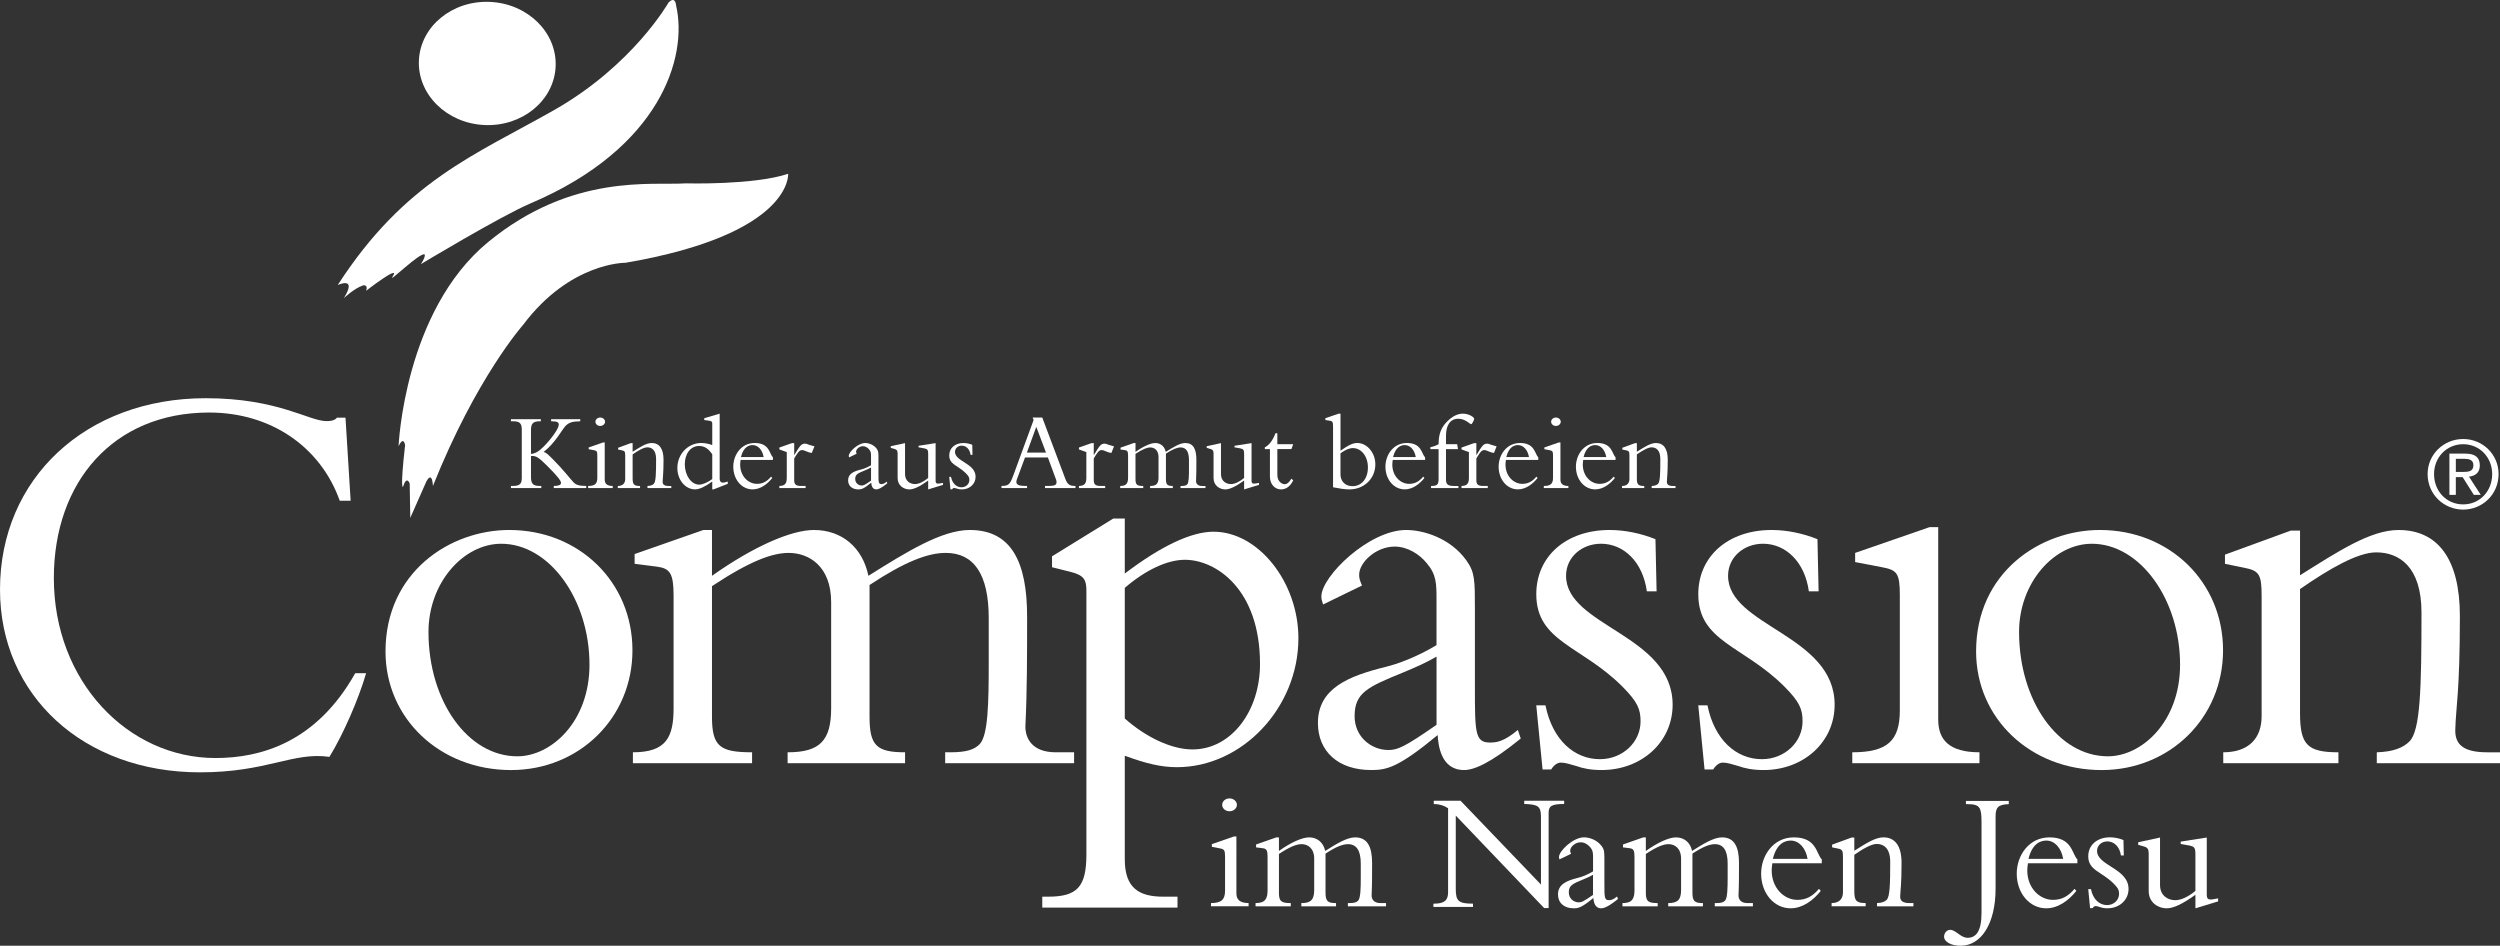 <?xml version="1.0" encoding="utf-8"?>
<!-- Generator: Adobe Illustrator 15.1.0, SVG Export Plug-In . SVG Version: 6.00 Build 0)  -->
<!DOCTYPE svg PUBLIC "-//W3C//DTD SVG 1.1//EN" "http://www.w3.org/Graphics/SVG/1.1/DTD/svg11.dtd">
<svg version="1.1" id="Ebene_1" xmlns="http://www.w3.org/2000/svg" xmlns:xlink="http://www.w3.org/1999/xlink" x="0px" y="0px"
	 width="142.947px" height="54.077px" viewBox="0 0 142.947 54.077" enable-background="new 0 0 142.947 54.077"
	 xml:space="preserve">
<rect x="0" y="0" width="142.947" height="54.077" fill="#333333" stroke="none"/>
<g>
	<defs>
		<rect id="SVGID_1_" y="0" width="142.947" height="54.077"/>
	</defs>
	<clipPath id="SVGID_2_">
		<use xlink:href="#SVGID_1_"  overflow="visible"/>
	</clipPath>
	<path clip-path="url(#SVGID_2_)" fill="#FFFFFF" d="M27.696,7.149c2.159,0.101,3.982-1.393,4.074-3.337
		c0.091-1.944-1.586-3.602-3.744-3.703c-2.159-0.101-3.982,1.393-4.073,3.337C23.861,5.39,25.538,7.048,27.696,7.149"/>
	<path clip-path="url(#SVGID_2_)" fill="#FFFFFF" d="M38.229,0.141c0,0-2.026,3.586-6.545,6.153
		c-4.519,2.566-8.533,4.058-12.372,10.003c0,0,1.141-0.527,0.351,0.748c0,0,0.592-0.559,1.097-0.727c0,0,0.307-0.065,0.175,0.308
		c0,0,2.027-1.571,1.514-0.812c-0.31,0.458,1.607-1.448,1.837-1.261c0,0,0.066,0.115-0.222,0.551c0,0,4.572-2.753,6.282-3.48
		C37.75,8.475,39.34,3.267,38.66,0.327C38.66,0.327,38.633-0.262,38.229,0.141"/>
	<path clip-path="url(#SVGID_2_)" fill="#FFFFFF" d="M22.79,25.51c0,0,0.318-7.721,5.122-11.67
		c4.804-3.948,9.388-3.224,11.297-3.356c0,0,3.904,0.11,5.857-0.548c0,0,0.285,3.444-9.301,5.089c0,0-3.159-0.044-5.857,3.553
		c0,0-2.676,3.005-5.155,9.213c0,0-0.022-0.899-0.373-0.263l-0.921,2.084l-0.033-1.963c0,0-0.164-0.494-0.384,0.186
		c0,0-0.175,0.231,0.121-2.38C23.163,25.455,23.085,24.896,22.79,25.51"/>
	<path clip-path="url(#SVGID_2_)" fill="#FFFFFF" d="M19.427,28.633c-1.081-3.047-3.899-5.045-7.47-5.045
		c-5.471,0-8.878,3.964-8.878,9.468c0,5.929,4.259,10.287,9.239,10.287c2.588,0,5.766-0.886,7.993-4.85h0.623
		c-0.426,1.475-1.311,3.506-2.097,4.783c-2.097-0.295-3.538,0.885-7.404,0.885C4.783,44.162,0,39.772,0,33.711
		c0-6.355,4.914-10.942,11.761-10.942c4.128,0,5.897,1.31,6.912,1.31c0.361,0,0.525-0.098,0.59-0.196h0.492l0.294,4.75H19.427z"/>
	<path clip-path="url(#SVGID_2_)" fill="#FFFFFF" d="M29.119,30.304c3.997,0,7.044,2.981,7.044,6.88
		c0,3.865-3.047,6.847-6.945,6.847c-4.063,0-7.175-2.948-7.175-6.781C22.043,32.728,25.712,30.304,29.119,30.304 M29.578,43.245
		c1.933,0,4.128-1.966,4.128-5.242c0-3.734-2.293-6.912-5.045-6.912c-2.163,0-4.161,2.228-4.161,5.045
		C24.5,40.099,26.761,43.245,29.578,43.245"/>
	<path clip-path="url(#SVGID_2_)" fill="#FFFFFF" d="M40.71,40.984c0,1.703,0.458,2.031,2.293,2.031v0.622h-6.814v-0.622
		c1.9,0,2.326-0.852,2.326-2.522v-6.422c0-1.276-0.197-1.571-0.95-1.671l-1.278-0.163v-0.558l3.931-1.375h0.492v2.62
		c2.359-1.67,4.521-2.62,5.832-2.62c1.605,0,2.784,1.015,3.112,2.62c2.195-1.375,4.193-2.62,5.798-2.62
		c2.359,0,3.277,1.802,3.277,4.947c0,2.096,0,4.292-0.099,6.29c0,0.688,0.393,1.474,1.737,1.474h1.048v0.622h-7.371v-0.622h0.295
		c0.949,0,1.376-0.164,1.67-0.458c0.492-0.492,0.525-2.392,0.525-4.653v-2.555c0-2.523-0.852-3.735-2.458-3.735
		c-1.015,0-2.326,0.492-4.357,1.835v7.535c0,1.639,0.393,2.031,2.031,2.031v0.622h-6.716v-0.622c1.835,0,2.49-0.656,2.49-2.522
		v-6.062c0-2.063-1.277-2.817-2.424-2.817c-0.917,0-2.162,0.427-4.39,1.9V40.984z"/>
	<path clip-path="url(#SVGID_2_)" fill="#FFFFFF" d="M64.314,49.141c0,1.64,0.819,2.13,2.195,2.13h0.819v0.623h-7.732v-0.623h0.328
		c1.671,0,2.195-0.557,2.195-2.424V33.776c0-0.622-0.131-0.885-0.917-1.08l-1.049-0.263V31.81l3.506-2.162h0.655v3.146
		c2.031-1.539,3.767-2.391,5.078-2.391c2.555,0,4.849,2.883,4.849,6.093c0,3.964-3.211,7.371-6.946,7.371
		c-0.884,0-1.736-0.196-2.981-0.655V49.141z M64.314,41.083c1.179,1.048,2.653,1.769,3.866,1.769c2.227,0,3.866-2.194,3.866-4.882
		c0-4.324-2.556-5.962-4.292-5.962c-1.016,0-2.261,0.589-3.44,1.605V41.083z"/>
	<path clip-path="url(#SVGID_2_)" fill="#FFFFFF" d="M75.652,34.563c-0.065-0.197-0.098-0.295-0.098-0.459
		c0-1.146,2.719-3.8,4.849-3.8c0.982,0,2.522,0.458,3.44,1.735c0.49,0.688,0.49,1.114,0.49,2.817v4.391c0,2.621,0,3.21,0.852,3.21
		c0.361,0,0.787-0.032,1.605-0.72l0.164,0.491c-1.77,1.441-2.687,1.802-3.244,1.802c-1.343,0-1.474-1.474-1.507-1.999
		c-2.26,1.867-2.915,1.999-3.8,1.999c-1.9,0-3.046-1.081-3.046-2.687c0-1.998,1.768-2.687,3.865-3.21
		c0.688-0.164,1.769-0.558,2.916-1.245v-2.588c0-0.918,0-1.442-0.558-2.098c-0.426-0.524-1.113-0.949-1.835-0.949
		c-1.081,0-2.03,0.917-2.03,1.604c0,0.197,0.032,0.328,0.164,0.622L75.652,34.563z M82.14,37.544
		c-0.623,0.36-1.147,0.59-1.934,0.917c-1.998,0.818-2.752,1.146-2.752,2.489c0,1.18,0.95,1.934,1.934,1.934
		c0.523,0,0.917-0.164,2.752-1.441V37.544z"/>
	<path clip-path="url(#SVGID_2_)" fill="#FFFFFF" d="M88.368,40.329c0.393,1.966,1.638,3.08,3.112,3.08
		c1.311,0,2.325-0.983,2.325-2.163c0-0.688-0.164-1.113-1.048-1.998c-2.326-2.326-4.914-2.555-4.914-5.274
		c0-2.162,1.703-3.67,4.193-3.67c0.885,0,1.802,0.197,2.621,0.525l0.065,2.981h-0.557c-0.23-1.672-1.311-2.72-2.621-2.72
		c-1.081,0-1.999,0.753-1.999,1.834c0,2.884,6.094,3.375,6.094,7.371c0,2.13-1.769,3.735-4.062,3.735
		c-0.623,0-1.082-0.098-1.442-0.229c-0.359-0.099-0.623-0.196-0.884-0.196c-0.197,0-0.393,0.131-0.557,0.393h-0.492l-0.36-3.669
		H88.368z"/>
	<path clip-path="url(#SVGID_2_)" fill="#FFFFFF" d="M97.631,40.329c0.393,1.966,1.638,3.08,3.113,3.08
		c1.31,0,2.324-0.983,2.324-2.163c0-0.688-0.162-1.113-1.048-1.998c-2.326-2.326-4.914-2.555-4.914-5.274
		c0-2.162,1.704-3.67,4.193-3.67c0.885,0,1.802,0.197,2.621,0.525l0.065,2.981h-0.557c-0.229-1.672-1.311-2.72-2.621-2.72
		c-1.081,0-1.998,0.753-1.998,1.834c0,2.884,6.093,3.375,6.093,7.371c0,2.13-1.769,3.735-4.062,3.735
		c-0.623,0-1.081-0.098-1.442-0.229c-0.359-0.099-0.622-0.196-0.884-0.196c-0.197,0-0.393,0.131-0.557,0.393h-0.492l-0.36-3.669
		H97.631z"/>
	<path clip-path="url(#SVGID_2_)" fill="#FFFFFF" d="M110.825,41.148c0,1.146,0.623,1.867,2.358,1.867v0.623h-7.272v-0.623
		c1.999,0,2.719-0.655,2.719-2.391v-6.587c0-1.276-0.164-1.44-1.016-1.604l-1.539-0.294v-0.525l4.259-1.474h0.491V41.148z"/>
	<path clip-path="url(#SVGID_2_)" fill="#FFFFFF" d="M120.068,30.304c3.995,0,7.043,2.981,7.043,6.88
		c0,3.865-3.048,6.847-6.945,6.847c-4.063,0-7.175-2.948-7.175-6.781C112.991,32.728,116.66,30.304,120.068,30.304 M120.526,43.245
		c1.933,0,4.128-1.966,4.128-5.242c0-3.734-2.293-6.912-5.045-6.912c-2.162,0-4.161,2.228-4.161,5.045
		C115.448,40.099,117.709,43.245,120.526,43.245"/>
	<path clip-path="url(#SVGID_2_)" fill="#FFFFFF" d="M131.513,40.788c0,1.802,0.426,2.227,2.195,2.227v0.623h-6.585v-0.623
		c1.44,0,2.194-0.785,2.194-2.062v-6.88c0-1.212-0.131-1.442-0.982-1.606l-1.114-0.229v-0.524l3.768-1.376h0.524v2.555
		c2.195-1.376,4.03-2.588,5.635-2.588c2.229,0,3.505,1.639,3.505,4.914c0,4.358-0.229,5.209-0.262,6.487
		c-0.033,0.885,0.492,1.31,1.835,1.31h0.721v0.623h-7.045v-0.623c0.951-0.031,1.509-0.262,1.868-0.622
		c0.623-0.621,0.688-3.014,0.688-7.37c0-2.621-1.277-3.44-2.588-3.44c-1.049,0-2.653,0.917-4.357,2.097V40.788z"/>
	<path clip-path="url(#SVGID_2_)" fill="#FFFFFF" d="M140.843,25.102c1.101,0,2.023,0.869,2.023,2.007
		c0,1.16-0.923,2.029-2.023,2.029c-1.106,0-2.035-0.869-2.035-2.029C138.808,25.971,139.736,25.102,140.843,25.102 M140.843,28.841
		c0.934,0,1.657-0.744,1.657-1.732c0-0.966-0.724-1.71-1.657-1.71c-0.944,0-1.667,0.745-1.667,1.71
		C139.176,28.097,139.898,28.841,140.843,28.841 M140.055,25.938h0.912c0.562,0,0.826,0.221,0.826,0.675
		c0,0.426-0.271,0.604-0.62,0.642l0.674,1.042h-0.395l-0.642-1.015h-0.389v1.015h-0.367V25.938z M140.422,26.985h0.384
		c0.323,0,0.62-0.016,0.62-0.388c0-0.314-0.271-0.362-0.519-0.362h-0.485V26.985z"/>
	<path clip-path="url(#SVGID_2_)" fill="#FFFFFF" d="M31.665,27.907v-0.12c0.291-0.007,0.412-0.057,0.412-0.178
		c0-0.106-0.14-0.323-0.779-0.962c-0.507-0.506-0.659-0.601-0.937-0.57v1.184c0,0.398,0.114,0.525,0.506,0.525h0.083v0.12h-1.735
		v-0.12h0.114c0.405,0,0.506-0.139,0.506-0.462v-2.78c0-0.38-0.171-0.456-0.506-0.456h-0.114v-0.12h1.709v0.12h-0.057
		c-0.38,0-0.506,0.121-0.506,0.501v1.367c0.247-0.025,0.443-0.139,0.709-0.405c0.494-0.494,0.88-1.064,0.88-1.266
		c0-0.146-0.095-0.197-0.437-0.197v-0.12h1.665v0.12c-0.449,0.007-0.646,0.07-0.836,0.26c-0.196,0.196-0.595,0.988-1.259,1.494
		c0.114,0.019,0.227,0.114,0.506,0.393c0.665,0.665,1.019,1.158,1.228,1.367c0.108,0.108,0.273,0.184,0.703,0.184v0.12H31.665z"/>
	<path clip-path="url(#SVGID_2_)" fill="#FFFFFF" d="M34.577,27.426c0,0.222,0.121,0.361,0.456,0.361v0.119h-1.405v-0.119
		c0.386,0,0.525-0.127,0.525-0.463v-1.272c0-0.247-0.031-0.279-0.196-0.31l-0.297-0.057v-0.101l0.823-0.285h0.094V27.426z
		 M34.318,23.874c0.152,0,0.279,0.108,0.279,0.241c0,0.133-0.127,0.24-0.279,0.24s-0.272-0.107-0.272-0.24
		C34.046,23.982,34.166,23.874,34.318,23.874"/>
	<path clip-path="url(#SVGID_2_)" fill="#FFFFFF" d="M36.173,27.356c0,0.349,0.082,0.432,0.424,0.432v0.119h-1.272v-0.119
		c0.278,0,0.424-0.152,0.424-0.399v-1.33c0-0.234-0.026-0.278-0.19-0.31l-0.215-0.044v-0.102l0.728-0.266h0.101v0.494
		c0.424-0.266,0.779-0.5,1.089-0.5c0.431,0,0.678,0.317,0.678,0.95c0,0.842-0.045,1.006-0.051,1.252
		c-0.007,0.172,0.094,0.255,0.354,0.255h0.14v0.119h-1.362v-0.119c0.184-0.008,0.292-0.052,0.361-0.121
		c0.121-0.12,0.133-0.582,0.133-1.424c0-0.507-0.247-0.665-0.5-0.665c-0.203,0-0.513,0.177-0.842,0.405V27.356z"/>
	<path clip-path="url(#SVGID_2_)" fill="#FFFFFF" d="M40.726,24.222c0-0.12-0.044-0.152-0.247-0.177L40.27,24.02v-0.108l0.88-0.259
		v3.716c0,0.215,0.133,0.259,0.31,0.209l0.152-0.045v0.133l-0.81,0.316h-0.076v-0.449c-0.412,0.298-0.741,0.449-0.981,0.449
		c-0.564,0-1.014-0.545-1.014-1.222c0-0.791,0.602-1.431,1.374-1.431c0.19,0,0.45,0.051,0.621,0.121V24.222z M40.726,25.976
		c-0.228-0.336-0.456-0.475-0.753-0.475c-0.494,0-0.817,0.45-0.817,1.045c0,0.633,0.367,1.165,0.823,1.165
		c0.196,0,0.468-0.121,0.747-0.317V25.976z"/>
	<path clip-path="url(#SVGID_2_)" fill="#FFFFFF" d="M42.347,26.299c-0.013,0.095-0.025,0.183-0.025,0.266
		c0,0.658,0.462,1.101,0.962,1.101c0.317,0,0.564-0.126,0.804-0.411l0.07,0.075c-0.266,0.336-0.665,0.652-1.127,0.652
		c-0.621,0-1.102-0.563-1.102-1.297c0-0.671,0.45-1.355,1.222-1.355c0.855,0,0.836,0.614,1.045,0.823v0.146H42.347z M43.664,26.134
		c-0.07-0.411-0.323-0.684-0.627-0.684c-0.209,0-0.525,0.095-0.671,0.684H43.664z"/>
	<path clip-path="url(#SVGID_2_)" fill="#FFFFFF" d="M45.411,27.445c0,0.26,0.095,0.342,0.412,0.342h0.24v0.12h-1.5v-0.12
		c0.322-0.007,0.424-0.139,0.424-0.475V25.85l-0.424-0.152V25.59l0.721-0.253h0.127v0.671h0.013c0.316-0.519,0.392-0.64,0.601-0.64
		c0.076,0,0.095,0.007,0.215,0.057c0.064,0.026,0.177,0.051,0.33,0.095l-0.153,0.38c-0.094-0.012-0.215-0.044-0.335-0.101
		c-0.069-0.032-0.146-0.064-0.221-0.064c-0.114,0-0.184,0.077-0.247,0.165c-0.083,0.114-0.152,0.222-0.203,0.317V27.445z"/>
	<path clip-path="url(#SVGID_2_)" fill="#FFFFFF" d="M48.551,26.153c-0.012-0.038-0.019-0.057-0.019-0.089
		c0-0.221,0.526-0.734,0.937-0.734c0.19,0,0.488,0.089,0.665,0.335c0.095,0.133,0.095,0.216,0.095,0.545v0.848
		c0,0.507,0,0.621,0.164,0.621c0.07,0,0.152-0.007,0.311-0.14l0.031,0.095c-0.342,0.279-0.519,0.35-0.626,0.35
		c-0.26,0-0.285-0.285-0.291-0.387c-0.437,0.36-0.564,0.387-0.735,0.387c-0.367,0-0.589-0.209-0.589-0.521
		c0-0.386,0.342-0.519,0.747-0.62c0.133-0.032,0.342-0.108,0.564-0.241v-0.5c0-0.177,0-0.278-0.108-0.405
		c-0.082-0.101-0.215-0.184-0.355-0.184c-0.208,0-0.392,0.178-0.392,0.311c0,0.038,0.006,0.063,0.032,0.12L48.551,26.153z
		 M49.805,26.729c-0.121,0.07-0.222,0.114-0.374,0.177c-0.386,0.159-0.531,0.222-0.531,0.481c0,0.229,0.183,0.374,0.373,0.374
		c0.101,0,0.177-0.032,0.532-0.278V26.729z"/>
	<path clip-path="url(#SVGID_2_)" fill="#FFFFFF" d="M53.921,27.724l-0.849,0.26v-0.507c-0.474,0.342-0.823,0.507-1.076,0.507
		c-0.316,0-0.671-0.216-0.671-0.646v-1.406c0-0.152-0.038-0.221-0.171-0.259l-0.222-0.064v-0.095l0.817-0.177v1.773
		c0,0.392,0.285,0.569,0.57,0.569c0.215,0,0.494-0.133,0.753-0.349V25.97c0-0.247-0.031-0.297-0.234-0.335l-0.316-0.057v-0.089
		l0.975-0.152v2.134c0,0.178,0.063,0.209,0.291,0.164l0.133-0.024V27.724z"/>
	<path clip-path="url(#SVGID_2_)" fill="#FFFFFF" d="M54.377,27.267c0.076,0.381,0.317,0.596,0.601,0.596
		c0.253,0,0.45-0.19,0.45-0.418c0-0.133-0.032-0.215-0.203-0.386c-0.449-0.449-0.949-0.494-0.949-1.019
		c0-0.418,0.329-0.709,0.81-0.709c0.171,0,0.348,0.038,0.507,0.101l0.012,0.576h-0.108c-0.044-0.323-0.253-0.525-0.506-0.525
		c-0.209,0-0.386,0.145-0.386,0.354c0,0.558,1.178,0.652,1.178,1.425c0,0.411-0.342,0.723-0.786,0.723
		c-0.12,0-0.208-0.02-0.278-0.045c-0.07-0.019-0.12-0.038-0.171-0.038c-0.038,0-0.076,0.024-0.108,0.076h-0.095l-0.069-0.71H54.377z
		"/>
	<path clip-path="url(#SVGID_2_)" fill="#FFFFFF" d="M58.608,26.16l-0.368,0.994c-0.044,0.12-0.127,0.311-0.127,0.399
		c0,0.171,0.165,0.233,0.513,0.233h0.101v0.12h-1.462v-0.12c0.411-0.007,0.481-0.075,0.684-0.627l1.152-3.146l-0.057-0.139h0.551
		l1.323,3.514c0.127,0.336,0.26,0.398,0.576,0.398v0.12h-1.741v-0.12h0.165c0.361,0,0.494-0.038,0.494-0.215
		c0-0.102-0.045-0.197-0.07-0.26l-0.424-1.152H58.608z M59.253,24.406l-0.538,1.475h1.095L59.253,24.406z"/>
	<path clip-path="url(#SVGID_2_)" fill="#FFFFFF" d="M62.54,27.445c0,0.26,0.095,0.342,0.412,0.342h0.24v0.12h-1.5v-0.12
		c0.322-0.007,0.424-0.139,0.424-0.475V25.85l-0.424-0.152V25.59l0.721-0.253h0.127v0.671h0.013c0.316-0.519,0.392-0.64,0.601-0.64
		c0.076,0,0.095,0.007,0.215,0.057c0.064,0.026,0.178,0.051,0.33,0.095l-0.152,0.38c-0.096-0.012-0.216-0.044-0.336-0.101
		c-0.069-0.032-0.145-0.064-0.221-0.064c-0.114,0-0.184,0.077-0.247,0.165c-0.083,0.114-0.152,0.222-0.203,0.317V27.445z"/>
	<path clip-path="url(#SVGID_2_)" fill="#FFFFFF" d="M64.926,27.394c0,0.33,0.089,0.393,0.443,0.393v0.12h-1.316v-0.12
		c0.366,0,0.449-0.165,0.449-0.487v-1.241c0-0.247-0.038-0.304-0.183-0.323l-0.248-0.031v-0.108l0.76-0.266h0.095v0.507
		c0.456-0.323,0.874-0.507,1.127-0.507c0.31,0,0.538,0.196,0.602,0.507c0.424-0.266,0.81-0.507,1.12-0.507
		c0.456,0,0.633,0.348,0.633,0.956c0,0.405,0,0.829-0.019,1.216c0,0.133,0.076,0.284,0.336,0.284h0.202v0.12h-1.424v-0.12h0.057
		c0.183,0,0.266-0.031,0.323-0.089c0.095-0.095,0.101-0.462,0.101-0.899v-0.494c0-0.487-0.165-0.721-0.475-0.721
		c-0.196,0-0.449,0.094-0.842,0.354v1.456c0,0.317,0.076,0.393,0.393,0.393v0.12h-1.298v-0.12c0.354,0,0.481-0.127,0.481-0.487
		v-1.171c0-0.399-0.247-0.544-0.469-0.544c-0.177,0-0.417,0.082-0.848,0.367V27.394z"/>
	<path clip-path="url(#SVGID_2_)" fill="#FFFFFF" d="M71.987,27.724l-0.85,0.26v-0.507c-0.474,0.342-0.823,0.507-1.076,0.507
		c-0.316,0-0.671-0.216-0.671-0.646v-1.406c0-0.152-0.038-0.221-0.171-0.259l-0.222-0.064v-0.095l0.817-0.177v1.773
		c0,0.392,0.285,0.569,0.57,0.569c0.215,0,0.494-0.133,0.753-0.349V25.97c0-0.247-0.031-0.297-0.234-0.335l-0.316-0.057v-0.089
		l0.975-0.152v2.134c0,0.178,0.063,0.209,0.291,0.164l0.134-0.024V27.724z"/>
	<path clip-path="url(#SVGID_2_)" fill="#FFFFFF" d="M73.943,25.4l-0.102,0.279h-0.804v1.475c0,0.399,0.284,0.532,0.417,0.532
		c0.139,0,0.267-0.108,0.387-0.317l0.102,0.095c-0.152,0.329-0.399,0.52-0.691,0.52c-0.373,0-0.639-0.31-0.639-0.734v-1.57h-0.291
		v-0.102c0.247-0.12,0.462-0.411,0.607-0.804h0.108V25.4H73.943z"/>
	<path clip-path="url(#SVGID_2_)" fill="#FFFFFF" d="M76.647,25.773c0.449-0.323,0.721-0.444,0.956-0.444
		c0.562,0,1.037,0.558,1.037,1.222c0,0.811-0.64,1.432-1.48,1.432c-0.285,0-0.533-0.045-0.938-0.121v-3.431
		c0-0.33-0.019-0.355-0.259-0.387l-0.178-0.025v-0.108l0.76-0.259h0.103V25.773z M76.647,27.134c0,0.317,0.209,0.665,0.688,0.665
		c0.521,0,0.881-0.437,0.881-1.07c0-0.633-0.374-1.108-0.861-1.108c-0.195,0-0.425,0.095-0.708,0.297V27.134z"/>
	<path clip-path="url(#SVGID_2_)" fill="#FFFFFF" d="M79.635,26.299c-0.013,0.095-0.024,0.183-0.024,0.266
		c0,0.658,0.462,1.101,0.962,1.101c0.316,0,0.563-0.126,0.804-0.411l0.07,0.075c-0.267,0.336-0.665,0.652-1.127,0.652
		c-0.62,0-1.103-0.563-1.103-1.297c0-0.671,0.45-1.355,1.223-1.355c0.854,0,0.836,0.614,1.045,0.823v0.146H79.635z M80.952,26.134
		c-0.07-0.411-0.323-0.684-0.626-0.684c-0.21,0-0.526,0.095-0.672,0.684H80.952z"/>
	<path clip-path="url(#SVGID_2_)" fill="#FFFFFF" d="M83.364,25.679h-0.684v1.735c0,0.291,0.113,0.373,0.469,0.373h0.24v0.12h-1.564
		v-0.12c0.368,0,0.432-0.082,0.432-0.438v-1.67h-0.47v-0.108c0.179-0.038,0.33-0.095,0.47-0.171c0-0.525,0.113-0.924,0.486-1.297
		c0.312-0.311,0.609-0.45,0.9-0.45c0.354,0,0.65,0.203,0.65,0.297c0,0.051-0.119,0.304-0.171,0.304c-0.087,0-0.321-0.31-0.739-0.31
		c-0.456,0-0.703,0.361-0.703,0.975v0.481h0.64L83.364,25.679z"/>
	<path clip-path="url(#SVGID_2_)" fill="#FFFFFF" d="M84.415,27.445c0,0.26,0.096,0.342,0.412,0.342h0.241v0.12h-1.501v-0.12
		c0.323-0.007,0.424-0.139,0.424-0.475V25.85l-0.424-0.152V25.59l0.721-0.253h0.127v0.671h0.014c0.316-0.519,0.392-0.64,0.601-0.64
		c0.077,0,0.095,0.007,0.215,0.057c0.064,0.026,0.179,0.051,0.33,0.095l-0.151,0.38c-0.097-0.012-0.217-0.044-0.335-0.101
		c-0.07-0.032-0.146-0.064-0.223-0.064c-0.113,0-0.184,0.077-0.247,0.165c-0.082,0.114-0.151,0.222-0.203,0.317V27.445z"/>
	<path clip-path="url(#SVGID_2_)" fill="#FFFFFF" d="M86.108,26.299c-0.014,0.095-0.025,0.183-0.025,0.266
		c0,0.658,0.462,1.101,0.962,1.101c0.317,0,0.563-0.126,0.804-0.411l0.069,0.075c-0.265,0.336-0.664,0.652-1.127,0.652
		c-0.62,0-1.101-0.563-1.101-1.297c0-0.671,0.449-1.355,1.222-1.355c0.854,0,0.836,0.614,1.045,0.823v0.146H86.108z M87.425,26.134
		c-0.069-0.411-0.323-0.684-0.627-0.684c-0.209,0-0.524,0.095-0.671,0.684H87.425z"/>
	<path clip-path="url(#SVGID_2_)" fill="#FFFFFF" d="M89.224,27.426c0,0.222,0.12,0.361,0.455,0.361v0.119h-1.406v-0.119
		c0.387,0,0.527-0.127,0.527-0.463v-1.272c0-0.247-0.032-0.279-0.197-0.31l-0.298-0.057v-0.101l0.823-0.285h0.096V27.426z
		 M88.964,23.874c0.151,0,0.278,0.108,0.278,0.241c0,0.133-0.127,0.24-0.278,0.24c-0.152,0-0.272-0.107-0.272-0.24
		C88.691,23.982,88.812,23.874,88.964,23.874"/>
	<path clip-path="url(#SVGID_2_)" fill="#FFFFFF" d="M90.527,26.299c-0.013,0.095-0.025,0.183-0.025,0.266
		c0,0.658,0.462,1.101,0.962,1.101c0.317,0,0.564-0.126,0.805-0.411l0.069,0.075c-0.266,0.336-0.665,0.652-1.127,0.652
		c-0.62,0-1.102-0.563-1.102-1.297c0-0.671,0.45-1.355,1.222-1.355c0.855,0,0.836,0.614,1.045,0.823v0.146H90.527z M91.844,26.134
		c-0.069-0.411-0.322-0.684-0.626-0.684c-0.21,0-0.525,0.095-0.672,0.684H91.844z"/>
	<path clip-path="url(#SVGID_2_)" fill="#FFFFFF" d="M93.592,27.356c0,0.349,0.082,0.432,0.424,0.432v0.119h-1.271v-0.119
		c0.277,0,0.424-0.152,0.424-0.399v-1.33c0-0.234-0.026-0.278-0.19-0.31l-0.215-0.044v-0.102l0.729-0.266h0.101v0.494
		c0.424-0.266,0.779-0.5,1.089-0.5c0.431,0,0.677,0.317,0.677,0.95c0,0.842-0.044,1.006-0.05,1.252
		c-0.006,0.172,0.095,0.255,0.354,0.255h0.14v0.119h-1.362v-0.119c0.185-0.008,0.292-0.052,0.362-0.121
		c0.12-0.12,0.132-0.582,0.132-1.424c0-0.507-0.247-0.665-0.5-0.665c-0.202,0-0.512,0.177-0.842,0.405V27.356z"/>
	<path clip-path="url(#SVGID_2_)" fill="#FFFFFF" d="M70.696,51.084c0,0.339,0.184,0.552,0.697,0.552v0.185h-2.15v-0.185
		c0.591,0,0.804-0.193,0.804-0.707v-1.945c0-0.379-0.048-0.428-0.3-0.476l-0.455-0.087v-0.155l1.259-0.436h0.145V51.084z
		 M70.299,45.652c0.232,0,0.426,0.165,0.426,0.367c0,0.204-0.194,0.368-0.426,0.368s-0.416-0.164-0.416-0.368
		C69.883,45.817,70.067,45.652,70.299,45.652"/>
	<path clip-path="url(#SVGID_2_)" fill="#FFFFFF" d="M73.127,51.036c0,0.504,0.136,0.601,0.678,0.601v0.185h-2.014v-0.185
		c0.561,0,0.687-0.252,0.687-0.745v-1.898c0-0.378-0.058-0.465-0.281-0.494l-0.377-0.048v-0.165l1.162-0.407h0.146v0.775
		c0.697-0.494,1.336-0.775,1.724-0.775c0.475,0,0.823,0.301,0.92,0.775c0.649-0.407,1.24-0.775,1.715-0.775
		c0.696,0,0.968,0.533,0.968,1.463c0,0.619,0,1.269-0.028,1.859c0,0.203,0.116,0.436,0.513,0.436h0.311v0.185h-2.181v-0.185h0.088
		c0.281,0,0.407-0.049,0.494-0.136c0.146-0.145,0.155-0.707,0.155-1.375v-0.755c0-0.746-0.252-1.104-0.727-1.104
		c-0.301,0-0.688,0.145-1.288,0.542v2.227c0,0.485,0.116,0.601,0.601,0.601v0.185h-1.985v-0.185c0.542,0,0.736-0.193,0.736-0.745
		V49.1c0-0.611-0.378-0.833-0.717-0.833c-0.271,0-0.64,0.126-1.298,0.561V51.036z"/>
	<path clip-path="url(#SVGID_2_)" fill="#FFFFFF" d="M89.169,49.138c-0.021-0.059-0.029-0.088-0.029-0.136
		c0-0.339,0.804-1.124,1.433-1.124c0.292,0,0.746,0.136,1.018,0.514c0.146,0.203,0.146,0.329,0.146,0.833v1.298
		c0,0.774,0,0.948,0.252,0.948c0.105,0,0.231-0.009,0.474-0.212l0.049,0.146c-0.522,0.426-0.795,0.531-0.959,0.531
		c-0.396,0-0.436-0.436-0.446-0.591c-0.668,0.553-0.86,0.591-1.123,0.591c-0.562,0-0.9-0.318-0.9-0.794
		c0-0.59,0.522-0.794,1.143-0.948c0.203-0.049,0.523-0.164,0.862-0.368V49.06c0-0.271,0-0.426-0.165-0.619
		c-0.126-0.154-0.329-0.28-0.542-0.28c-0.32,0-0.601,0.27-0.601,0.474c0,0.058,0.01,0.097,0.049,0.185L89.169,49.138z
		 M91.086,50.019c-0.184,0.107-0.339,0.175-0.572,0.271c-0.59,0.242-0.812,0.339-0.812,0.735c0,0.35,0.28,0.571,0.571,0.571
		c0.154,0,0.271-0.048,0.813-0.426V50.019z"/>
	<path clip-path="url(#SVGID_2_)" fill="#FFFFFF" d="M94.107,51.036c0,0.504,0.135,0.601,0.678,0.601v0.185h-2.014v-0.185
		c0.561,0,0.687-0.252,0.687-0.745v-1.898c0-0.378-0.058-0.465-0.28-0.494l-0.377-0.048v-0.165l1.16-0.407h0.146v0.775
		c0.697-0.494,1.336-0.775,1.724-0.775c0.475,0,0.823,0.301,0.919,0.775c0.649-0.407,1.24-0.775,1.715-0.775
		c0.697,0,0.969,0.533,0.969,1.463c0,0.619,0,1.269-0.029,1.859c0,0.203,0.117,0.436,0.513,0.436h0.311v0.185h-2.18v-0.185h0.089
		c0.279,0,0.405-0.049,0.492-0.136c0.146-0.145,0.155-0.707,0.155-1.375v-0.755c0-0.746-0.251-1.104-0.726-1.104
		c-0.301,0-0.688,0.145-1.288,0.542v2.227c0,0.485,0.116,0.601,0.6,0.601v0.185h-1.984v-0.185c0.543,0,0.735-0.193,0.735-0.745V49.1
		c0-0.611-0.377-0.833-0.716-0.833c-0.272,0-0.64,0.126-1.298,0.561V51.036z"/>
	<path clip-path="url(#SVGID_2_)" fill="#FFFFFF" d="M101.341,49.36c-0.02,0.146-0.038,0.281-0.038,0.407
		c0,1.008,0.706,1.686,1.472,1.686c0.484,0,0.862-0.193,1.23-0.63l0.105,0.116c-0.407,0.514-1.017,0.997-1.723,0.997
		c-0.95,0-1.687-0.861-1.687-1.985c0-1.025,0.688-2.071,1.87-2.071c1.308,0,1.278,0.938,1.598,1.259v0.222H101.341z M103.355,49.109
		c-0.107-0.629-0.494-1.046-0.959-1.046c-0.319,0-0.804,0.145-1.026,1.046H103.355z"/>
	<path clip-path="url(#SVGID_2_)" fill="#FFFFFF" d="M106.028,50.978c0,0.532,0.126,0.658,0.648,0.658v0.185h-1.947v-0.185
		c0.428,0,0.649-0.232,0.649-0.609v-2.034c0-0.358-0.038-0.426-0.291-0.474l-0.329-0.068v-0.155l1.114-0.407h0.155v0.757
		c0.648-0.407,1.19-0.767,1.666-0.767c0.658,0,1.035,0.485,1.035,1.453c0,1.288-0.067,1.54-0.077,1.918
		c-0.01,0.261,0.146,0.387,0.543,0.387h0.213v0.185h-2.082v-0.185c0.28-0.01,0.444-0.078,0.551-0.184
		c0.184-0.184,0.204-0.891,0.204-2.179c0-0.775-0.378-1.018-0.766-1.018c-0.31,0-0.783,0.271-1.287,0.62V50.978z"/>
	<path clip-path="url(#SVGID_2_)" fill="#FFFFFF" d="M114.104,50.823c0,1.947-0.794,3.254-2.005,3.254
		c-0.532,0-0.939-0.223-0.939-0.523c0-0.202,0.155-0.387,0.348-0.387c0.33,0,0.592,0.455,0.998,0.455
		c0.466,0,0.795-0.349,0.795-1.423v-5.172c0-0.853-0.088-1.046-0.785-1.046h-0.106v-0.185h2.45v0.185
		c-0.62,0.02-0.755,0.193-0.755,0.707V50.823z"/>
	<path clip-path="url(#SVGID_2_)" fill="#FFFFFF" d="M115.956,49.36c-0.02,0.146-0.039,0.281-0.039,0.407
		c0,1.008,0.707,1.686,1.472,1.686c0.484,0,0.862-0.193,1.23-0.63l0.105,0.116c-0.406,0.514-1.017,0.997-1.723,0.997
		c-0.95,0-1.686-0.861-1.686-1.985c0-1.025,0.688-2.071,1.87-2.071c1.307,0,1.277,0.938,1.597,1.259v0.222H115.956z M117.97,49.109
		c-0.106-0.629-0.493-1.046-0.959-1.046c-0.318,0-0.804,0.145-1.025,1.046H117.97z"/>
	<path clip-path="url(#SVGID_2_)" fill="#FFFFFF" d="M119.559,50.842c0.115,0.581,0.482,0.91,0.919,0.91
		c0.388,0,0.688-0.29,0.688-0.639c0-0.203-0.049-0.329-0.31-0.592c-0.689-0.687-1.453-0.755-1.453-1.559
		c0-0.639,0.503-1.085,1.24-1.085c0.261,0,0.531,0.058,0.773,0.155l0.02,0.882h-0.164c-0.068-0.494-0.388-0.804-0.775-0.804
		c-0.319,0-0.591,0.223-0.591,0.542c0,0.853,1.801,0.997,1.801,2.179c0,0.63-0.521,1.104-1.201,1.104
		c-0.184,0-0.318-0.028-0.425-0.067c-0.106-0.029-0.184-0.059-0.262-0.059c-0.059,0-0.116,0.039-0.165,0.117h-0.146l-0.105-1.085
		H119.559z"/>
	<path clip-path="url(#SVGID_2_)" fill="#FFFFFF" d="M126.83,51.54l-1.298,0.397v-0.775c-0.726,0.523-1.258,0.775-1.646,0.775
		c-0.484,0-1.026-0.329-1.026-0.988v-2.15c0-0.231-0.059-0.339-0.262-0.396l-0.339-0.098V48.16l1.249-0.271v2.713
		c0,0.6,0.436,0.87,0.872,0.87c0.33,0,0.755-0.202,1.151-0.531v-2.082c0-0.378-0.048-0.456-0.357-0.515l-0.484-0.087v-0.136
		l1.491-0.232v3.265c0,0.271,0.097,0.318,0.446,0.251l0.202-0.038V51.54z"/>
	<path clip-path="url(#SVGID_2_)" fill="#FFFFFF" d="M88.294,51.923l-5.055-5.289v4.187c0,0.703,0.156,0.849,0.985,0.849v0.187
		h-2.264v-0.187H82c0.604,0,0.8-0.204,0.8-0.652v-4.803c-0.224-0.155-0.478-0.233-0.82-0.243v-0.186h1.533l4.597,4.792v-3.884
		c0-0.596-0.177-0.703-0.957-0.723v-0.186h2.283v0.186c-0.731,0-0.888,0.127-0.888,0.508v5.444H88.294z"/>
</g>
</svg>
